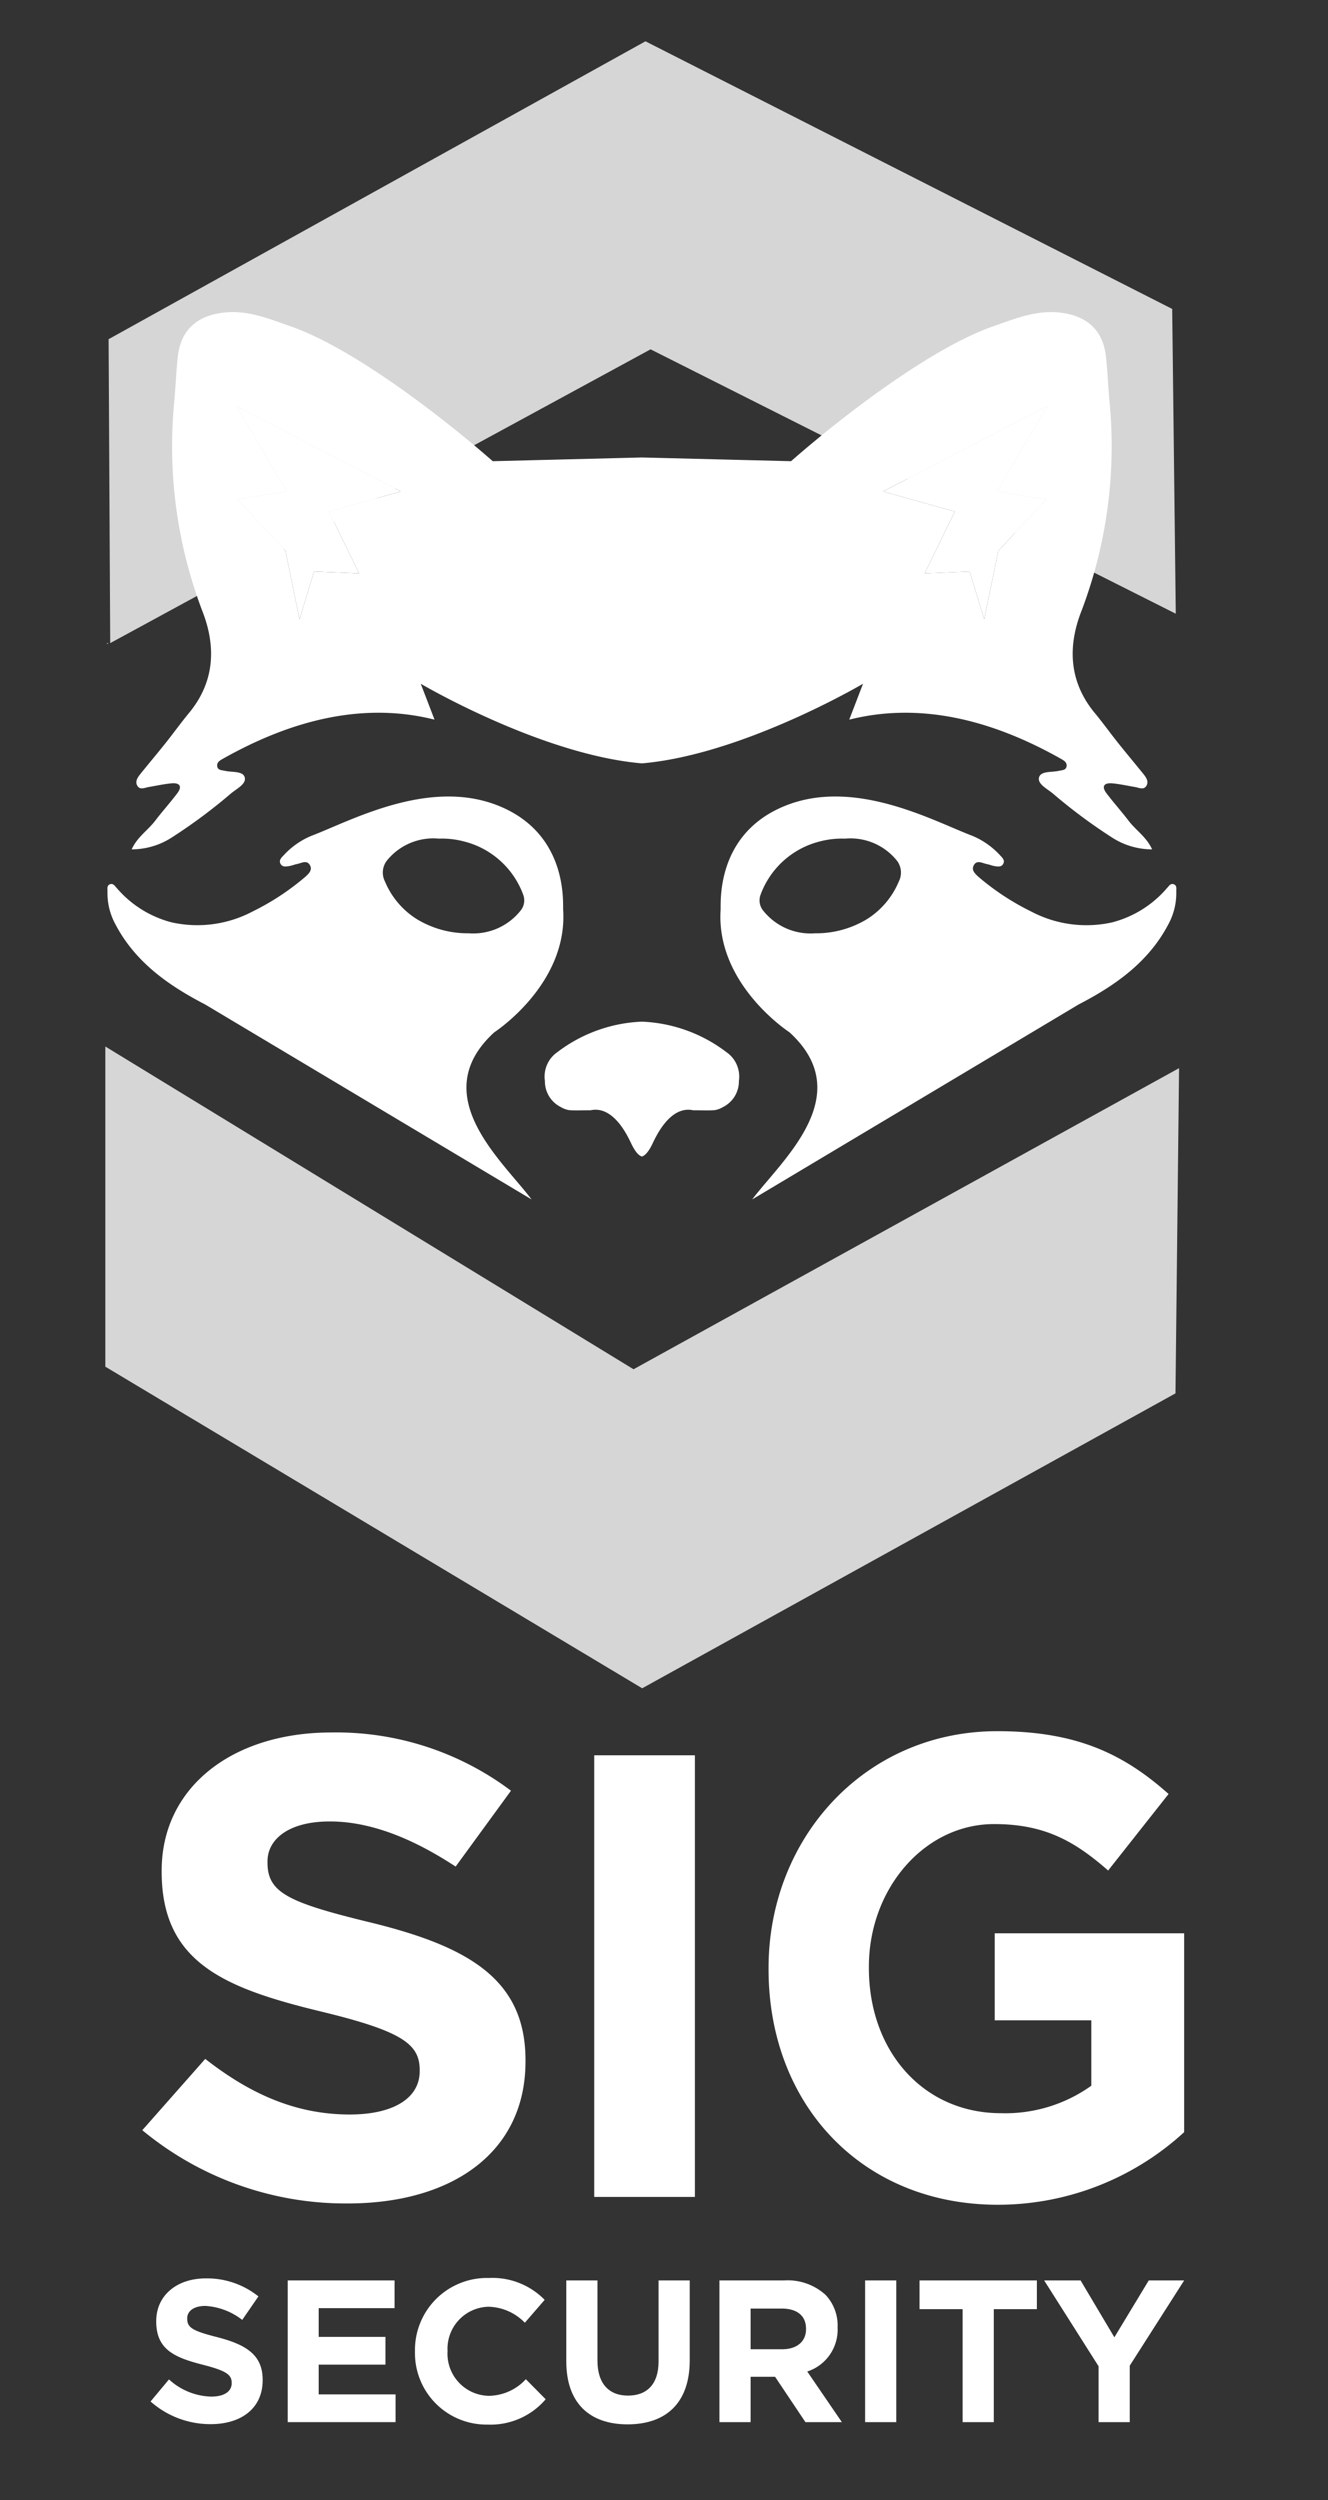 <svg id="Layer_1" data-name="Layer 1" xmlns="http://www.w3.org/2000/svg" viewBox="0 0 130.232 245"><rect x="0" y="0" width="130.232" height="245" fill="#333333" stroke="none"/><defs><style>.cls-1{opacity:0.8;}.cls-2{fill:#fff;}.cls-3{fill:none;}</style></defs><title>sig-security-stacked-white</title><g class="cls-1"><polygon class="cls-2" points="10.329 102.555 10.329 133.93 62.976 165.447 115.275 136.546 115.626 104.674 62.128 134.184 10.329 102.555"/><polygon class="cls-2" points="10.49 63.022 10.49 63.117 10.647 63.024 10.49 63.022"/><polyline class="cls-2" points="10.808 63.024 63.799 34.233 115.304 60.143 114.953 30.275 63.298 4.047 10.651 33.239"/></g><path class="cls-2" d="M13.955,208.753l6.173-6.987c4.273,3.334,8.75,5.449,14.177,5.449,4.273,0,6.851-1.602,6.851-4.231v-.128c0-2.501-1.628-3.782-9.564-5.706-9.564-2.307-15.737-4.808-15.737-13.718v-.128c0-8.141,6.919-13.526,16.618-13.526a28.51,28.51,0,0,1,17.636,5.706l-5.426,7.435c-4.205-2.757-8.343-4.423-12.345-4.423-4.002,0-6.105,1.731-6.105,3.91v.129c0,2.948,2.035,3.91,10.243,5.897,9.632,2.372,15.058,5.641,15.058,13.461v.129c0,8.909-7.19,13.91-17.432,13.91A31.254,31.254,0,0,1,13.955,208.753Z"/><path class="cls-2" d="M58.274,172.014h9.872v43.278H58.274Z"/><path class="cls-2" d="M75.37,192.985v-.129c0-12.756,9.471-23.205,22.425-23.205,7.698,0,12.342,2.179,16.802,6.154l-5.926,7.5c-3.3-2.885-6.233-4.551-11.182-4.551-6.843,0-12.281,6.346-12.281,13.974v.128c0,8.205,5.377,14.231,12.953,14.231a14.516,14.516,0,0,0,8.86-2.692V197.984H97.55v-8.526h18.575v19.487a27.032,27.032,0,0,1-18.27,7.115C84.536,216.061,75.37,206.254,75.37,192.985Z"/><path class="cls-2" d="M14.765,235.338l1.806-2.163a6.371,6.371,0,0,0,4.146,1.686c1.25,0,2.004-.496,2.004-1.309v-.039c0-.774-.476-1.171-2.797-1.766-2.798-.714-4.603-1.488-4.603-4.246v-.039c0-2.52,2.024-4.186,4.861-4.186a8.041,8.041,0,0,1,5.159,1.765l-1.587,2.302a6.514,6.514,0,0,0-3.611-1.37c-1.171,0-1.785.536-1.785,1.211v.039c0,.913.595,1.211,2.996,1.825,2.817.734,4.404,1.747,4.404,4.166v.04c0,2.757-2.103,4.305-5.099,4.305A8.838,8.838,0,0,1,14.765,235.338Z"/><path class="cls-2" d="M28.216,223.474H38.692V226.192h-7.44v2.817h6.547v2.718h-6.547v2.916h7.539v2.718H28.216Z"/><path class="cls-2" d="M40.695,230.458v-.04a7.059,7.059,0,0,1,7.242-7.182,7.166,7.166,0,0,1,5.476,2.143l-1.944,2.242a5.126,5.126,0,0,0-3.552-1.568,4.115,4.115,0,0,0-4.027,4.325v.039a4.125,4.125,0,0,0,4.027,4.366,5.013,5.013,0,0,0,3.651-1.627l1.944,1.964a7.1,7.1,0,0,1-5.694,2.481A7.01,7.01,0,0,1,40.695,230.458Z"/><path class="cls-2" d="M55.535,231.409v-7.936h3.055V231.33c0,2.262,1.131,3.432,2.996,3.432,1.865,0,2.996-1.13,2.996-3.332v-7.956H67.638v7.836c0,4.207-2.361,6.269-6.091,6.269C57.817,237.58,55.535,235.496,55.535,231.409Z"/><path class="cls-2" d="M70.553,223.474H76.902a5.534,5.534,0,0,1,4.048,1.408,4.359,4.359,0,0,1,1.19,3.174v.04a4.312,4.312,0,0,1-2.976,4.305l3.393,4.96h-3.572L76.01,232.918H73.609v4.444H70.553Zm6.151,6.745c1.489,0,2.341-.793,2.341-1.964v-.04c0-1.309-.913-1.984-2.4-1.984h-3.036v3.988Z"/><path class="cls-2" d="M84.839,223.474H87.894v13.888H84.839Z"/><path class="cls-2" d="M94.401,226.291H90.175v-2.817h11.507v2.817H97.457v11.071H94.401Z"/><path class="cls-2" d="M107.733,231.886l-5.336-8.412h3.571l3.314,5.575,3.373-5.575h3.472l-5.337,8.353v5.535h-3.056Z"/><path class="cls-3" d="M82.866,82.183a8.557,8.557,0,0,0-2.414.261,8.354,8.354,0,0,0-5.872,5.25,1.582,1.582,0,0,0,.281,1.565,5.931,5.931,0,0,0,5.055,2.202,9.637,9.637,0,0,0,5.065-1.364,7.987,7.987,0,0,0,3.159-3.706,1.929,1.929,0,0,0-.142-2A5.842,5.842,0,0,0,82.866,82.183Z"/><path class="cls-3" d="M51.034,89.26a1.582,1.582,0,0,0,.281-1.565,8.353,8.353,0,0,0-5.872-5.25,8.556,8.556,0,0,0-2.414-.261,5.842,5.842,0,0,0-5.132,2.209,1.929,1.929,0,0,0-.142,2,7.988,7.988,0,0,0,3.159,3.706,9.637,9.637,0,0,0,5.065,1.364A5.931,5.931,0,0,0,51.034,89.26Z"/><path class="cls-2" d="M48.473,101.162s7.212-4.668,6.754-11.985c-.044-.701.493-7.399-6.245-10.175C42.073,76.155,34.281,80.503,30.522,81.915a7.72,7.72,0,0,0-2.735,1.935c-.226.233-.479.492-.251.844.18.279.501.225.771.188.276-.037.541-.154.816-.209.436-.086.96-.431,1.269.108.284.494-.146.868-.486,1.175a24.693,24.693,0,0,1-5.135,3.367,11.605,11.605,0,0,1-7.93,1.068,10.574,10.574,0,0,1-5.38-3.352c-.185-.185-.342-.508-.677-.384-.331.123-.235.462-.243.72a6.37,6.37,0,0,0,.767,3.182c1.928,3.699,5.184,6.002,8.804,7.874l32.016,19.11C49.256,113.725,41.724,107.326,48.473,101.162ZM37.755,86.392a1.929,1.929,0,0,1,.142-2,5.842,5.842,0,0,1,5.132-2.209,8.556,8.556,0,0,1,2.414.261,8.353,8.353,0,0,1,5.872,5.25,1.582,1.582,0,0,1-.281,1.565,5.931,5.931,0,0,1-5.055,2.202,9.637,9.637,0,0,1-5.065-1.364A7.988,7.988,0,0,1,37.755,86.392Z"/><path class="cls-2" d="M115.11,86.657c-.335-.125-.492.199-.677.384a10.574,10.574,0,0,1-5.38,3.352,11.605,11.605,0,0,1-7.93-1.068,24.689,24.689,0,0,1-5.135-3.367c-.34-.307-.77-.681-.487-1.175.31-.539.834-.195,1.269-.108.275.054.54.172.816.209.271.037.591.091.771-.188.228-.351-.025-.611-.251-.844A7.721,7.721,0,0,0,95.372,81.915c-3.758-1.412-11.551-5.76-18.46-2.914-6.738,2.776-6.201,9.475-6.245,10.175-.458,7.318,6.754,11.985,6.754,11.985,6.749,6.164-.783,12.563-3.655,16.381l32.016-19.11c3.62-1.872,6.875-4.175,8.804-7.874a6.371,6.371,0,0,0,.767-3.182C115.345,87.118,115.441,86.78,115.11,86.657Zm-26.97-.265a7.987,7.987,0,0,1-3.159,3.706,9.637,9.637,0,0,1-5.065,1.364,5.931,5.931,0,0,1-5.055-2.202,1.582,1.582,0,0,1-.281-1.565,8.354,8.354,0,0,1,5.872-5.25,8.557,8.557,0,0,1,2.414-.261,5.842,5.842,0,0,1,5.132,2.209A1.929,1.929,0,0,1,88.14,86.392Z"/><path class="cls-2" d="M15.209,80.442c-.703.922-1.752,1.584-2.297,2.793a7.261,7.261,0,0,0,3.973-1.189,52.495,52.495,0,0,0,5.721-4.253c.556-.478,1.547-.94,1.399-1.59-.154-.674-1.251-.5-1.946-.664-.309-.073-.709-.041-.76-.464-.046-.382.278-.56.562-.72,5.132-2.886,12.602-5.884,20.751-3.832l-1.353-3.519s10.132,5.975,19.486,7.524c.741.123,1.476.219,2.202.281.725-.062,1.461-.159,2.202-.281,9.354-1.549,19.486-7.524,19.486-7.524L83.282,70.524c8.149-2.053,15.619.945,20.752,3.832.284.16.608.338.562.72-.051.424-.451.392-.76.464-.695.164-1.792-.01-1.946.664-.149.651.843,1.112,1.399,1.59a52.49,52.49,0,0,0,5.721,4.253,7.261,7.261,0,0,0,3.973,1.189c-.545-1.209-1.594-1.871-2.297-2.793-.701-.919-1.479-1.783-2.177-2.704-.512-.675-.242-1.048.577-.973.746.069,1.484.235,2.224.36.4.068.874.338,1.135-.157.216-.41-.059-.799-.322-1.126-.814-1.011-1.652-2.004-2.461-3.018-.78-.978-1.51-1.995-2.308-2.96-2.552-3.086-2.654-6.562-1.287-10.022a45.444,45.444,0,0,0,2.716-20.719c-.111-1.373-.175-2.75-.318-4.12-.268-2.577-1.795-4.036-4.441-4.362-2.397-.296-4.516.601-6.688,1.36-5.785,2.021-13.975,8.227-18.893,12.442-.301.258-.594.511-.869.753l-14.626-.366-14.626.366c-.276-.242-.568-.495-.869-.753C42.535,40.228,34.344,34.022,28.559,32.001c-2.172-.759-4.291-1.655-6.688-1.36-2.646.327-4.174,1.785-4.441,4.362-.142,1.37-.207,2.747-.318,4.12a45.442,45.442,0,0,0,2.716,20.719c1.366,3.46,1.264,6.936-1.287,10.022-.797.964-1.527,1.982-2.308,2.96-.809,1.015-1.647,2.007-2.461,3.018-.263.327-.538.716-.322,1.126.261.495.735.225,1.135.157.741-.125,1.478-.291,2.224-.36.819-.076,1.088.297.577.973C16.688,78.66,15.91,79.523,15.209,80.442Zm87.495-40.642-4.944,8.363,4.841.758-4.703,5.066L96.521,60.682l-1.43-4.675-4.415.184,2.962-6.065-7.05-1.963ZM39.307,48.164,32.257,50.127l2.962,6.065-4.415-.184L29.374,60.682,27.996,53.988l-4.703-5.066,4.841-.758-4.944-8.363Z"/><path class="cls-2" d="M71.226,103.099a14.642,14.642,0,0,0-8.278-2.98,14.642,14.642,0,0,0-8.278,2.98,2.909,2.909,0,0,0-1.233,2.828,2.814,2.814,0,0,0,1.556,2.559,2.268,2.268,0,0,0,.812.303c.527.044,1.069.018,1.958.015h.01c.052-0.0.092-.001.146-.001,1.537-.332,2.891.928,3.953,3.195.374.798.726,1.23,1.077,1.338.351-.108.703-.54,1.077-1.338,1.062-2.267,2.417-3.527,3.953-3.195.054,0,.094.001.146.001h.01c.889.003,1.432.029,1.958-.015a2.268,2.268,0,0,0,.812-.303,2.814,2.814,0,0,0,1.556-2.559A2.909,2.909,0,0,0,71.226,103.099Z"/><polygon class="cls-2" points="90.676 56.192 95.091 56.007 96.521 60.682 95.091 56.007 90.676 56.192"/><polygon class="cls-2" points="23.293 48.922 27.996 53.988 29.374 60.682 30.804 56.007 35.219 56.192 32.257 50.127 39.307 48.164 23.19 39.8 28.134 48.164 23.293 48.922"/><polygon class="cls-2" points="90.676 56.192 95.091 56.007 96.521 60.682 97.898 53.988 102.601 48.922 97.761 48.164 102.704 39.8 86.588 48.164 93.638 50.127 90.676 56.192"/></svg>